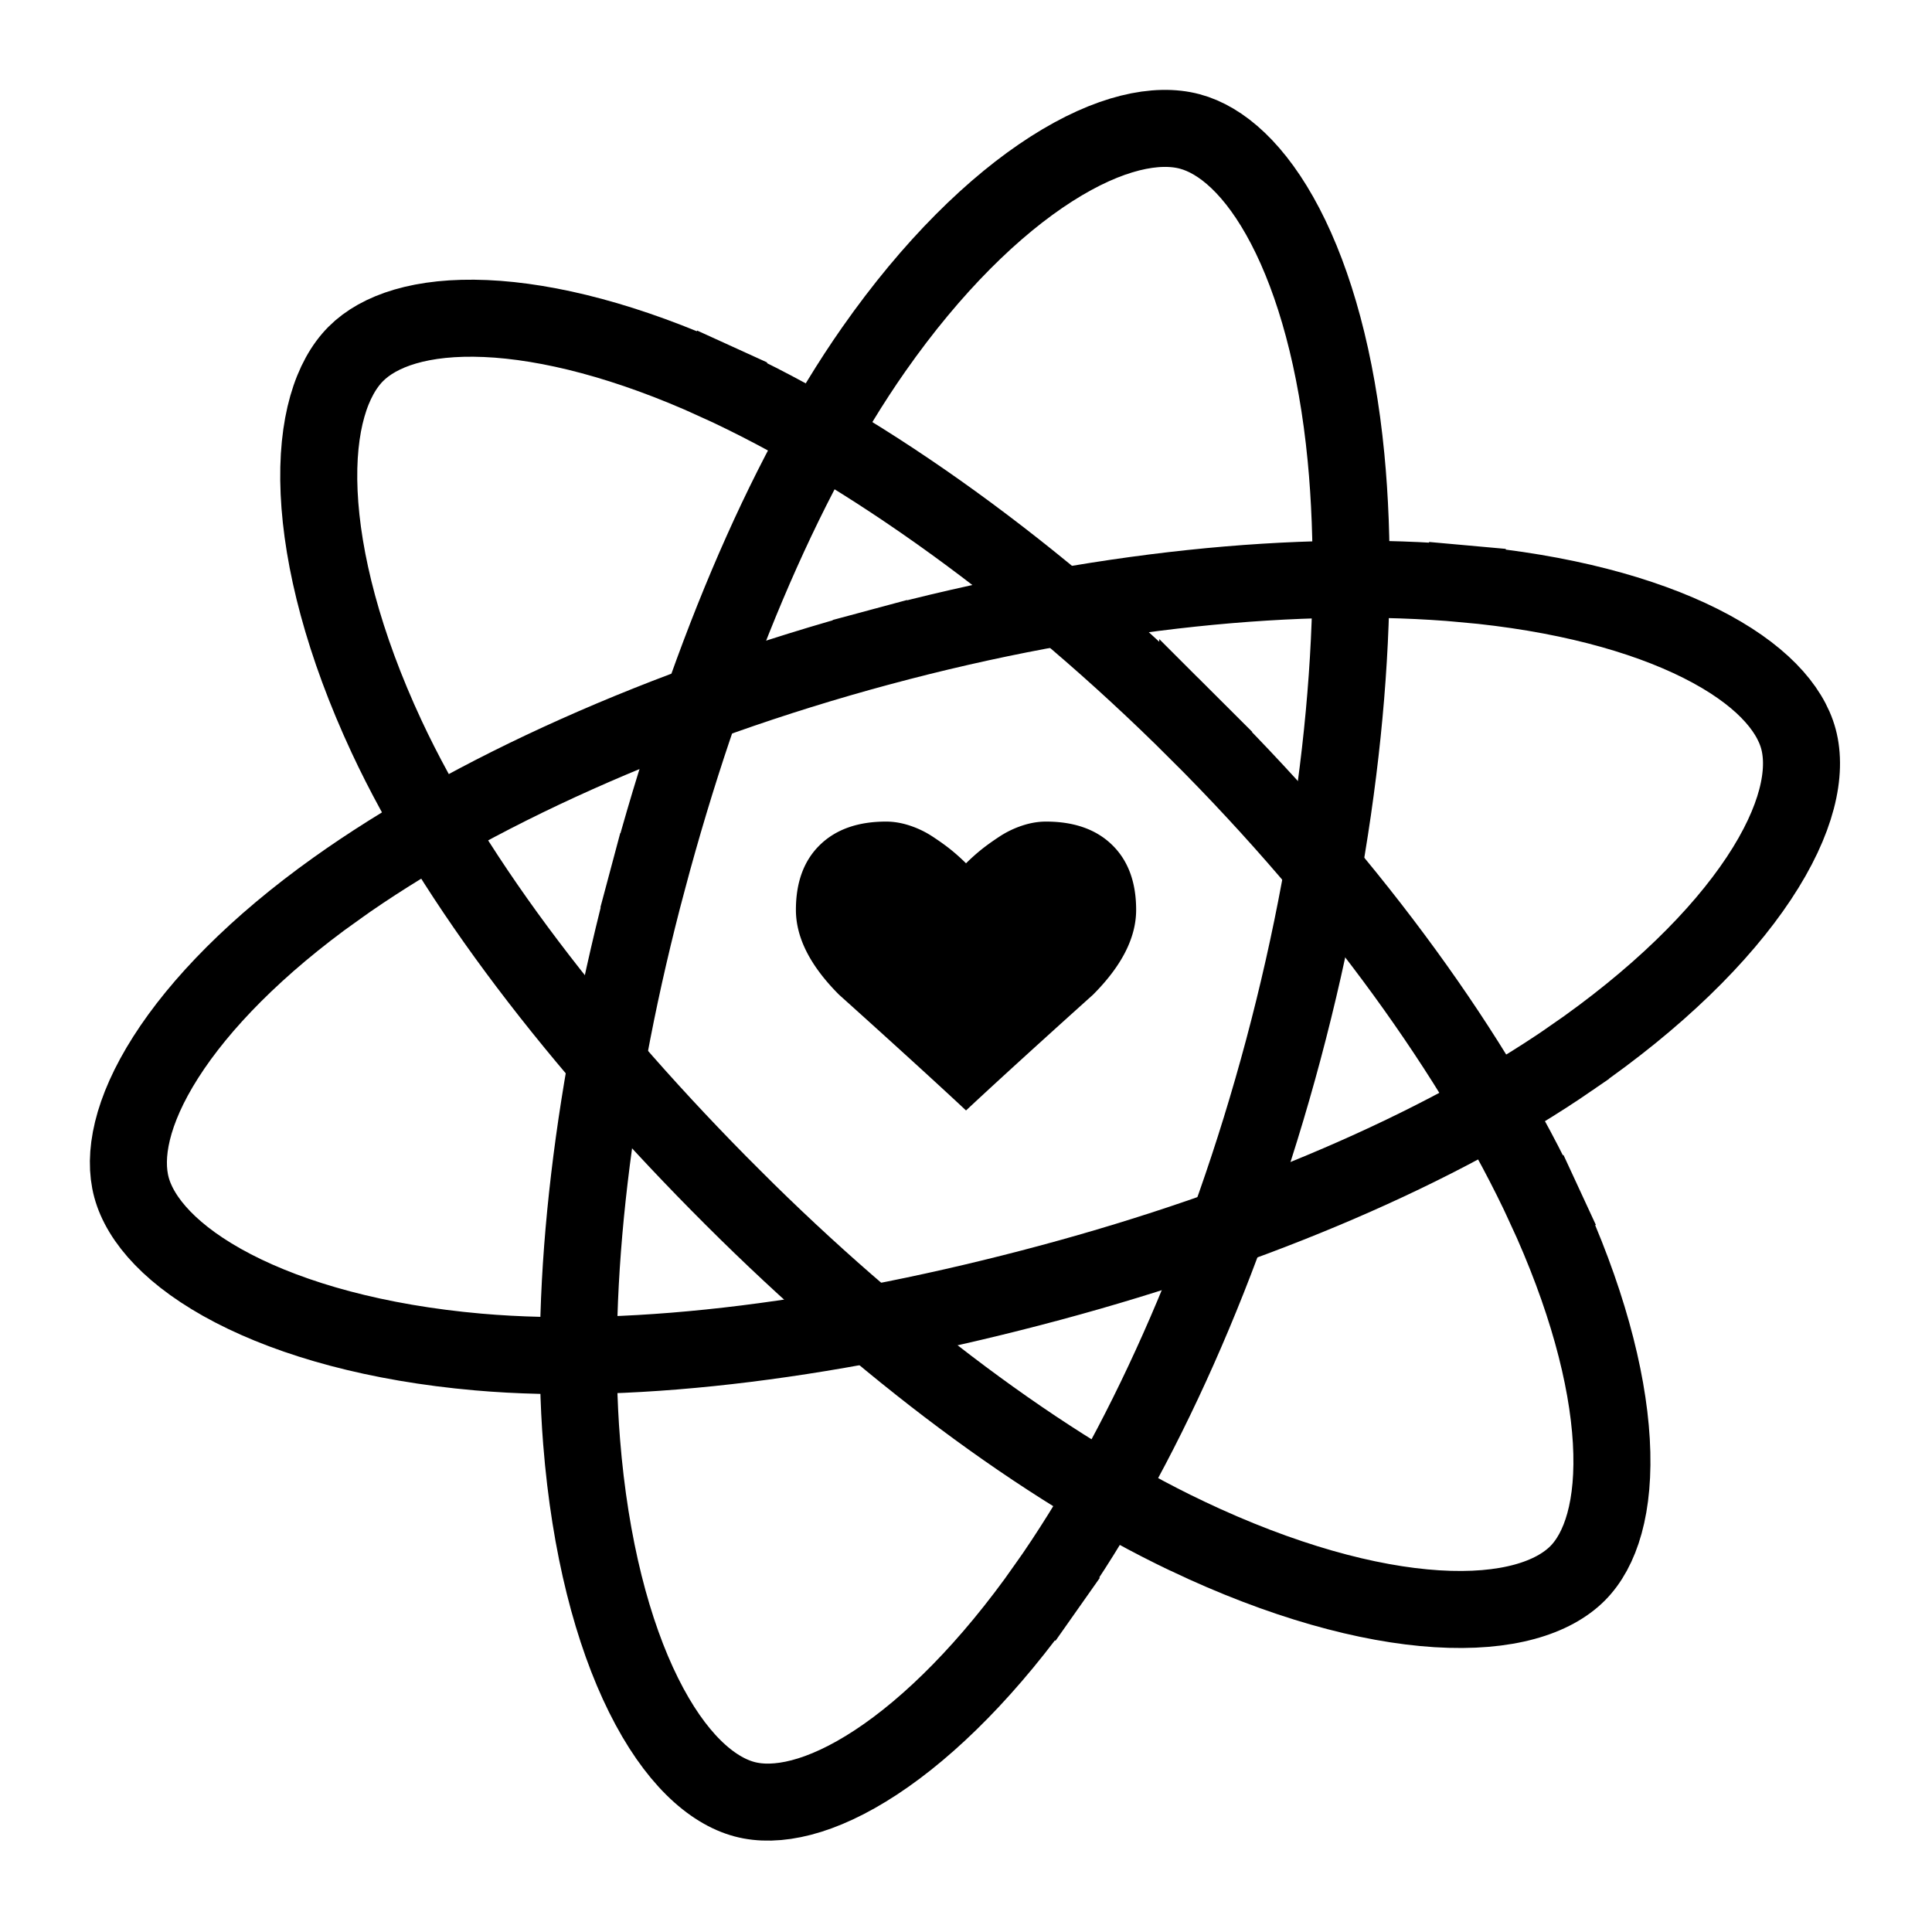 ﻿<svg xmlns="http://www.w3.org/2000/svg" fill="none" viewBox="0 0 602 602">
  <g>
    <path stroke="currentColor" stroke-miterlimit="10" stroke-width="24" d="M274.151 201.657c66.903-17.997 131.399-24.32 182.018-19.756l1.077-11.95-1.077 11.95c30.477 2.747 55.643 9.518 73.763 18.622 18.414 9.252 27.823 19.969 30.45 29.72h0c2.776 10.303-.231 25.206-12.364 43.484-11.936 17.98-31.68 37.56-58.646 56.139v.001c-40.663 28.018-98.24 52.637-161.885 69.759-65.406 17.596-128.7 26.024-178.487 21.651h0c-31.569-2.772-57.609-10.095-76.356-19.82-19.058-9.886-28.938-21.326-31.677-31.495h0c-2.636-9.786-.088-23.613 10.677-40.523 10.622-16.687 28.385-34.904 52.944-52.425l-6.724-9.425 6.724 9.425c41.556-29.647 101.985-57.176 169.563-75.357zm0 0l-3.116-11.583 3.116 11.583z"></path>
    <path stroke="currentColor" stroke-miterlimit="10" stroke-width="24" d="M373.214 228.061c49.036 48.941 86.758 101.635 108.114 147.755l10.889-5.042-10.889 5.042c12.859 27.768 19.578 52.949 20.754 73.194 1.194 20.573-3.382 34.081-10.514 41.232h0c-7.535 7.555-21.944 12.403-43.839 11.035-21.539-1.346-48.366-8.656-77.939-22.719l-.001-.001c-44.594-21.205-94.702-58.759-141.351-105.317l-8.138 8.153 8.138-8.153c-47.94-47.846-86.885-98.447-107.99-143.751h0c-13.383-28.726-20.062-54.939-21.013-76.038-.967-21.448 4-35.725 11.437-43.182h0c7.157-7.176 20.405-11.883 40.432-11.016 19.761.856 44.419 7.13 71.872 19.639l4.975-10.92-4.975 10.92c46.451 21.165 100.505 59.734 150.038 109.169zm0 0l8.477-8.494-8.477 8.494z"></path>
    <path stroke="currentColor" stroke-miterlimit="10" stroke-width="24" d="M325.98 494.55l9.811 6.909-9.811-6.909c-17.619 25.02-36.067 43.429-53.012 54.569-17.221 11.322-31.207 14.112-40.966 11.511h0c-10.311-2.747-21.714-12.801-31.476-32.447-9.604-19.326-16.687-46.213-19.294-78.855v-.001c-3.933-49.221 3.537-111.393 20.533-175.07l-11.594-3.095 11.594 3.095c17.467-65.44 41.817-124.466 70.5-165.396h0c18.186-25.953 37.549-44.843 55.345-56.216 18.091-11.562 32.94-14.398 43.117-11.686h0c9.793 2.61 20.494 11.73 29.756 29.506 9.139 17.541 16.035 42.032 18.928 72.06 4.896 50.811-1.48 116.906-19.526 184.519-17.867 66.937-44.642 125.951-73.905 167.506z"></path>
  </g>
  <path fill="currentColor" d="M301.007 269.002a62.496 62.496 0 00-4.799-4.301c-1.568-1.254-3.439-2.596-5.615-4.026a30.06 30.06 0 00-7.055-3.411c-2.527-.842-5.007-1.264-7.436-1.264-8.779 0-15.657 2.43-20.635 7.29-4.979 4.859-7.467 11.601-7.467 20.223 0 8.661 4.488 17.479 13.463 26.455 0 0 24.492 21.967 39.544 36.043 15.053-14.076 39.545-36.043 39.545-36.043 8.975-8.976 13.463-17.794 13.463-26.455 0-8.622-2.488-15.364-7.467-20.223-4.978-4.86-11.856-7.29-20.635-7.29-2.429 0-4.909.422-7.436 1.264a30.06 30.06 0 00-7.055 3.411c-2.176 1.43-4.047 2.772-5.615 4.026a62.699 62.699 0 00-4.8 4.301z"></path>
</svg>